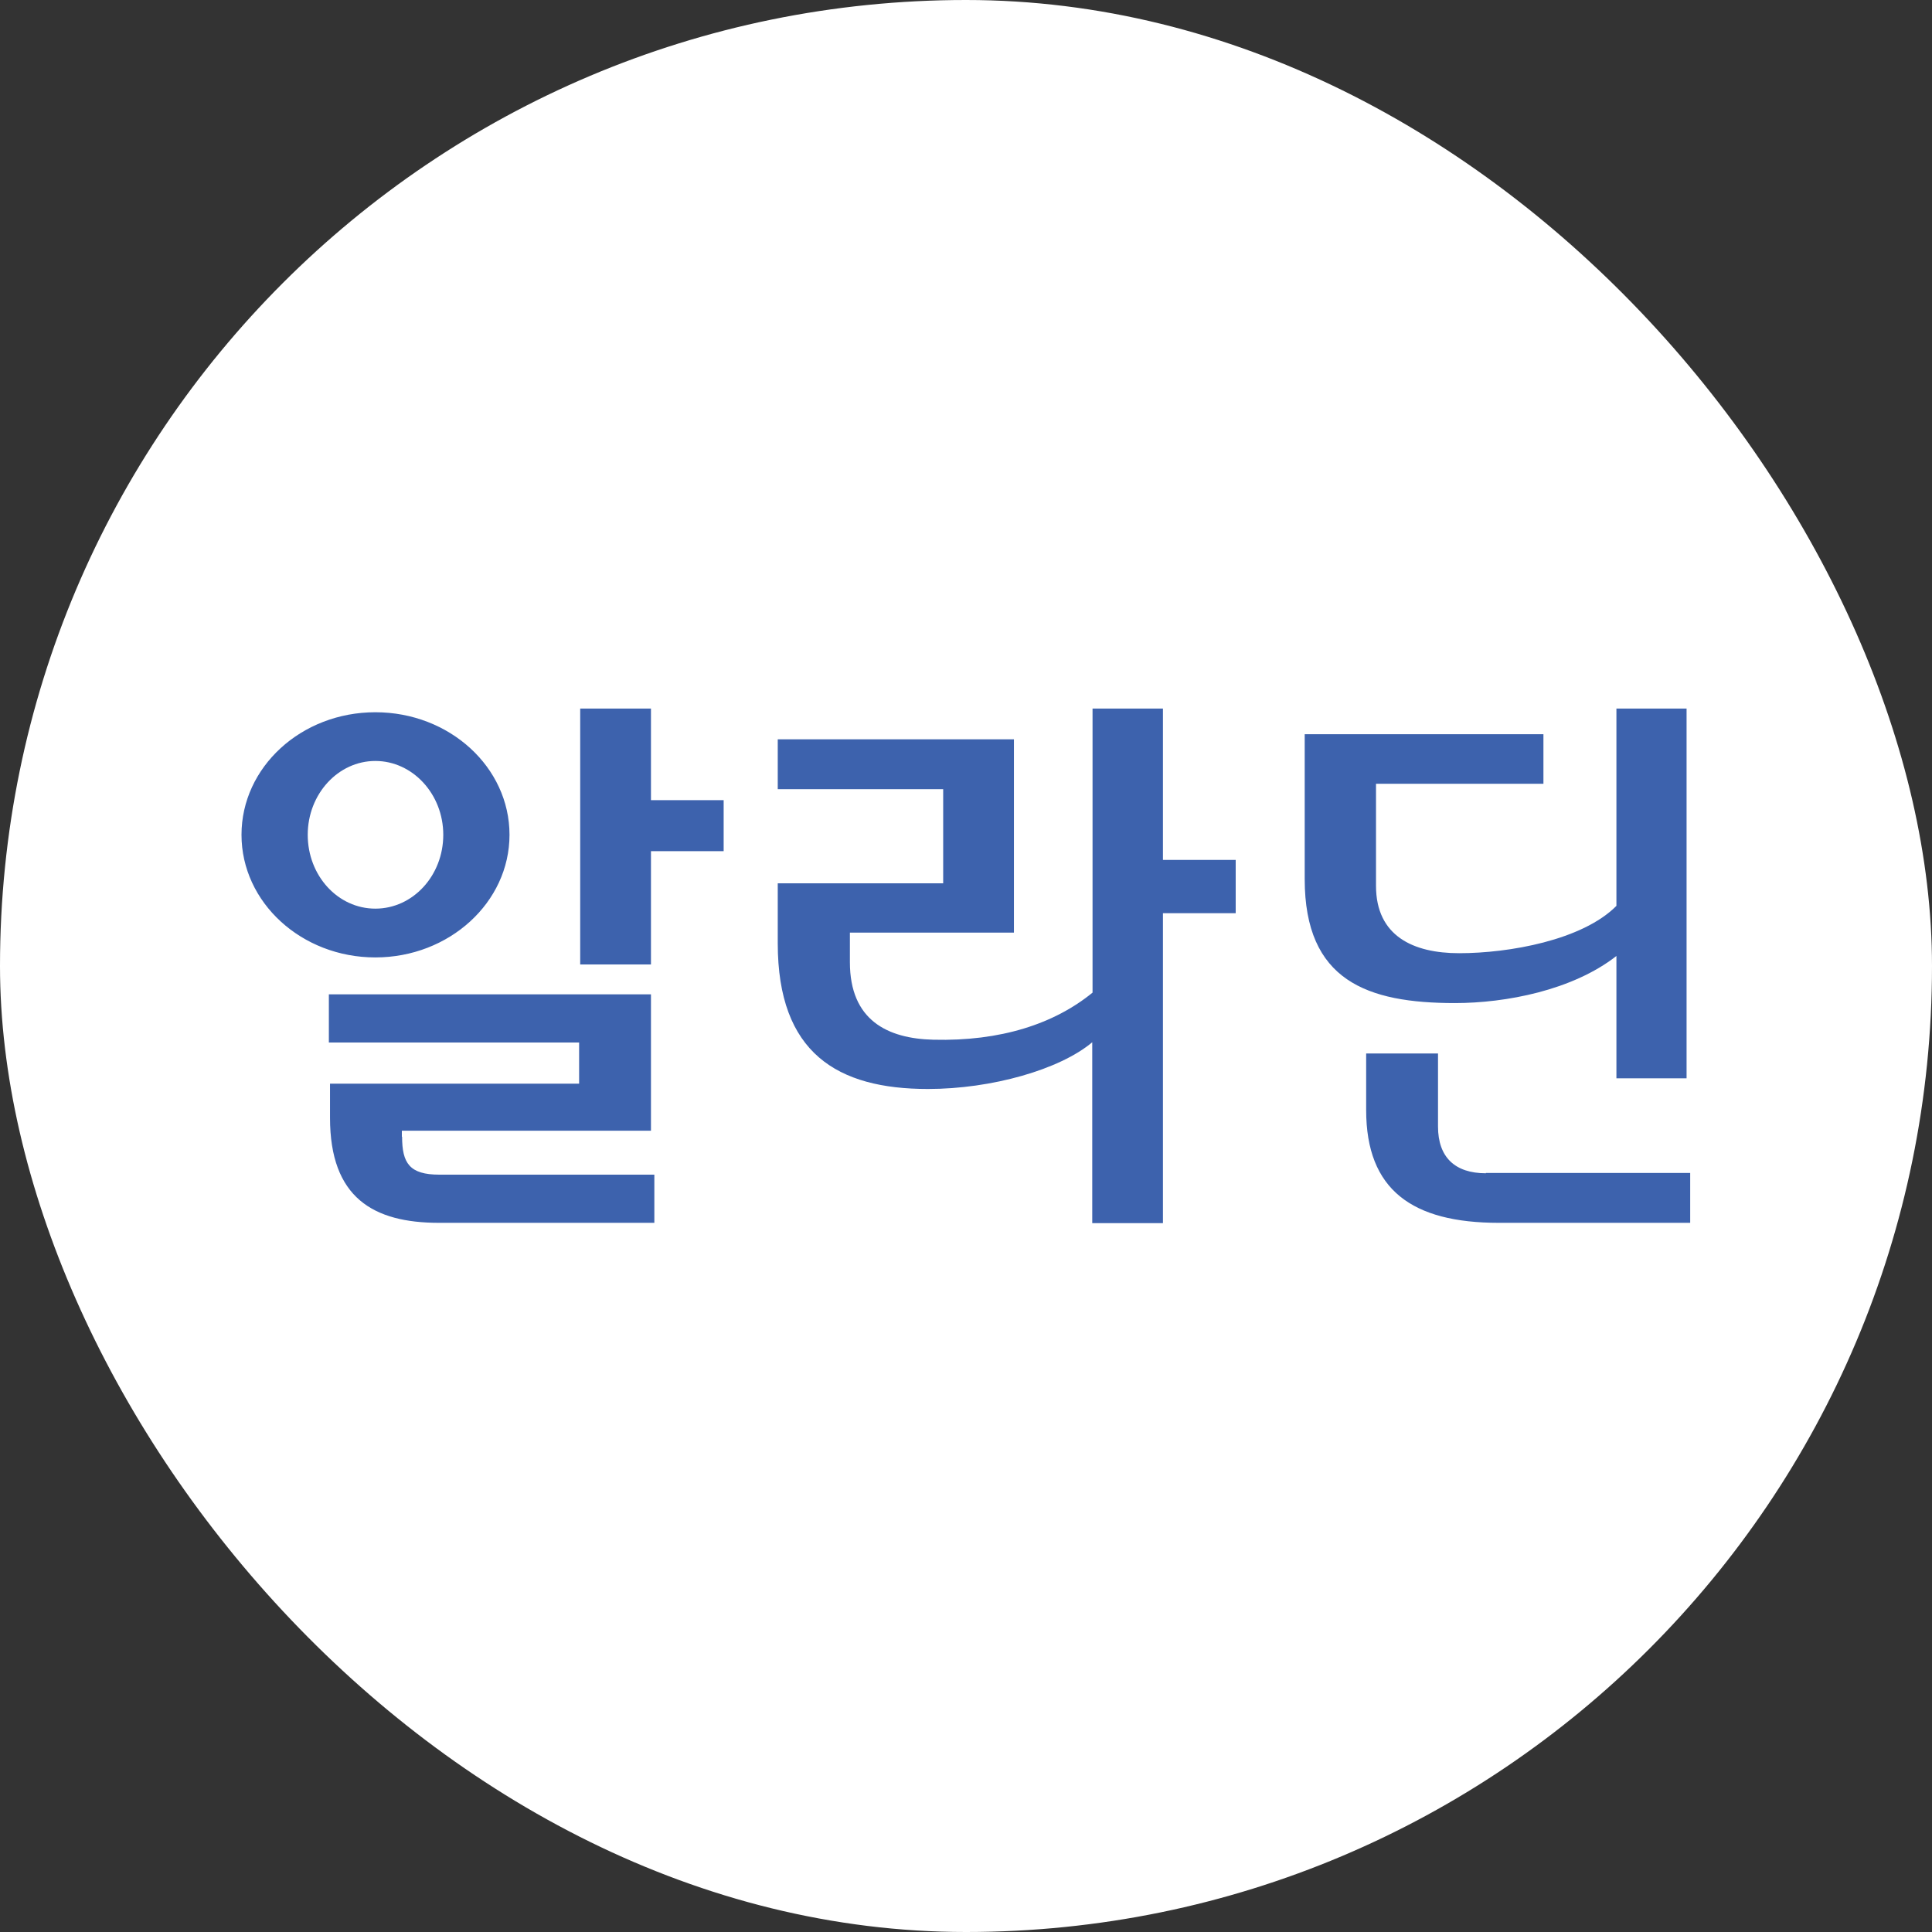 <svg width="32" height="32" viewBox="0 0 32 32" fill="none" xmlns="http://www.w3.org/2000/svg">
<rect x="0" y="0" width="32" height="32" fill="#333333" stroke="none"/>
<rect width="32" height="32" rx="16" fill="white"/>
<g clip-path="url(#clip0_3895_28320)">
<path d="M10.782 11.736H9.61V15.974H10.782V14.098H11.986V13.253H10.782V11.736ZM6.656 18.831V18.728H10.782V16.469H5.447V17.267H9.592V17.949H5.466V18.514C5.466 19.839 6.184 20.254 7.272 20.254H10.838V19.456H7.277C6.782 19.456 6.66 19.265 6.66 18.826L6.656 18.831ZM8.439 13.827C8.439 12.707 7.445 11.797 6.217 11.797C4.989 11.797 4 12.707 4 13.827C4 14.947 4.994 15.858 6.217 15.858C7.44 15.858 8.439 14.947 8.439 13.827ZM5.097 13.827C5.097 13.151 5.601 12.604 6.217 12.604C6.833 12.604 7.342 13.151 7.342 13.827C7.342 14.504 6.838 15.05 6.217 15.05C5.596 15.05 5.097 14.504 5.097 13.827ZM26.773 15.834V17.86H27.935V11.736H26.773V15.004C26.208 15.573 24.994 15.788 24.168 15.788C23.407 15.788 22.791 15.503 22.791 14.672V12.982H25.564V12.161H21.61V14.56C21.61 16.245 22.646 16.614 24.098 16.614C24.938 16.614 26.044 16.404 26.773 15.834ZM24.611 19.433C24.098 19.433 23.818 19.167 23.818 18.658V17.449H22.628V18.387C22.628 19.708 23.389 20.254 24.826 20.254H27.995V19.428H24.611V19.433ZM19.267 11.736H18.096V16.441C17.461 16.959 16.574 17.249 15.459 17.221C14.698 17.202 14.077 16.898 14.077 15.937V15.447H16.794V12.245H12.882V13.071H15.622V14.63H12.882V15.624C12.882 17.445 13.872 18.037 15.37 18.037C16.425 18.037 17.554 17.715 18.091 17.263V20.259H19.262V15.125H20.467V14.243H19.262V11.736H19.267Z" fill="#3D62AD"/>
</g>
<defs>
<clipPath id="clip0_3895_28320">
<rect width="24" height="8.527" fill="white" transform="translate(4 11.736)"/>
</clipPath>
</defs>
</svg>
